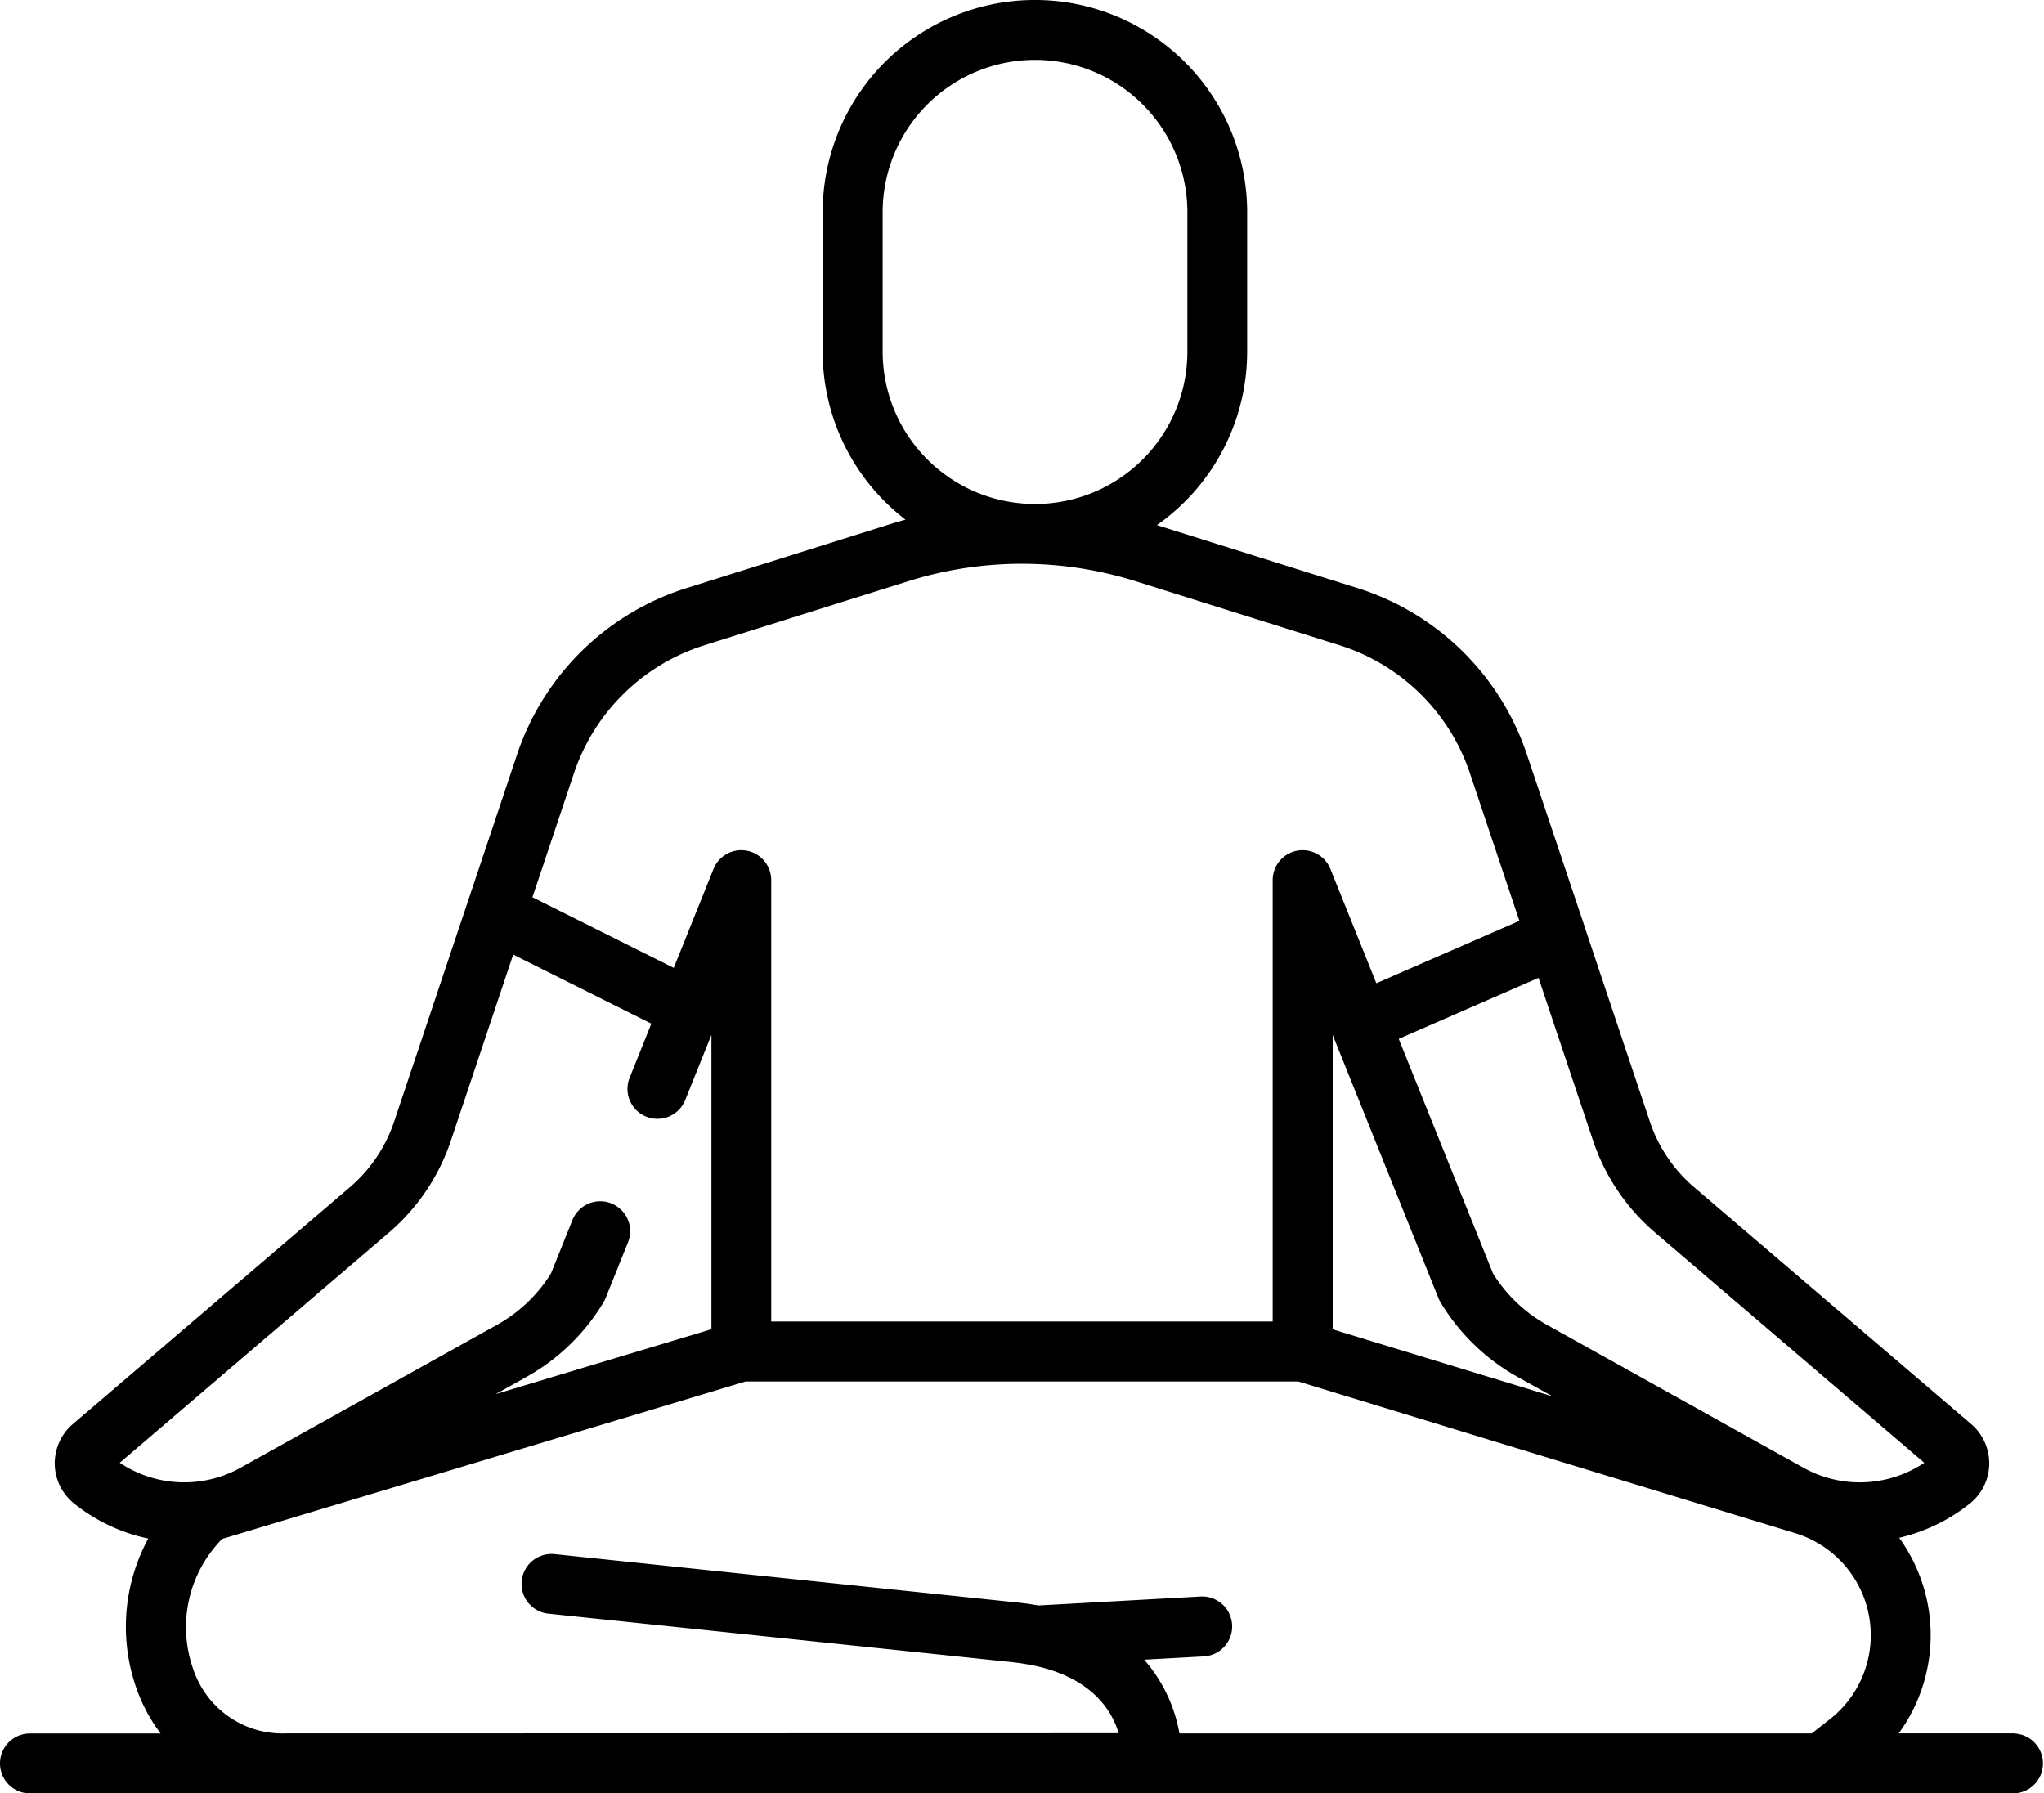 <svg xmlns="http://www.w3.org/2000/svg" width="105.829" height="92.849" viewBox="0 0 105.829 92.849">
  <path id="Path_34" data-name="Path 34" d="M104.279,89.747H98.306a8.625,8.625,0,0,0,.024-10.129,9.146,9.146,0,0,0,3.664-1.775,2.668,2.668,0,0,0,.066-4.11L87.712,61.466a7.68,7.68,0,0,1-2.29-3.394L82.07,48.062l0-.01L79.048,39.04A13.531,13.531,0,0,0,70.3,30.453L59.9,27.188A10.98,10.98,0,0,0,64.572,18.2V10.988a10.989,10.989,0,1,0-21.978,0v7.217a10.972,10.972,0,0,0,4.288,8.7q-.4.111-.807.237L35.532,30.453a13.53,13.53,0,0,0-8.752,8.588L20.406,58.072a7.674,7.674,0,0,1-2.289,3.394L3.768,73.734a2.667,2.667,0,0,0,.066,4.109,9.132,9.132,0,0,0,3.842,1.815A9.57,9.57,0,0,0,7.133,87.6a8.6,8.6,0,0,0,1.184,2.152H1.55a1.55,1.55,0,0,0,0,3.1H104.279a1.551,1.551,0,0,0,0-3.1ZM69,53.583l5.475,13.623a1.586,1.586,0,0,0,.109.22,10.8,10.8,0,0,0,3.992,3.866L80.39,72.3,69,68.826Zm16.7,10.24L99.63,75.735a6,6,0,0,1-6.264.253l-13.282-7.4A7.69,7.69,0,0,1,77.3,65.931l-4.88-12.143,7.238-3.159,2.823,8.428A10.785,10.785,0,0,0,85.7,63.823Zm-40-45.618V10.989a7.888,7.888,0,1,1,15.777,0v7.217a7.888,7.888,0,1,1-15.777,0ZM36.461,33.41,47,30.1a19.627,19.627,0,0,1,11.819,0l10.544,3.31a10.42,10.42,0,0,1,6.74,6.615l2.564,7.652-7.406,3.232-2.379-5.918a1.55,1.55,0,0,0-2.988.578V68.423H39.93V45.569a1.55,1.55,0,0,0-2.988-.578l-2.059,5.122-7.316-3.658,2.153-6.429a10.42,10.42,0,0,1,6.74-6.615ZM20.131,63.823a10.772,10.772,0,0,0,3.214-4.767l3.226-9.632L33.723,53,32.6,55.8a1.55,1.55,0,1,0,2.877,1.156l1.357-3.376V68.821L25.663,72.18l1.591-.887a10.792,10.792,0,0,0,3.993-3.865,1.553,1.553,0,0,0,.109-.22l1.159-2.884a1.55,1.55,0,0,0-2.877-1.156l-1.111,2.765a7.681,7.681,0,0,1-2.782,2.653l-13.28,7.4A6,6,0,0,1,6.2,75.735ZM14.816,89.747H14.81A4.867,4.867,0,0,1,10.033,86.5a6.507,6.507,0,0,1,1.47-6.822l27.1-8.152h28.61L92.95,79.381a5.524,5.524,0,0,1,1.787,9.636l-.934.731H61.065A7.876,7.876,0,0,0,59.24,85.93l3.088-.17a1.55,1.55,0,0,0-.17-3.1l-8.4.464c-.355-.064-.726-.117-1.115-.157l-23.91-2.5a1.55,1.55,0,1,0-.322,3.083l23.912,2.5c.362.037.7.088,1.02.149l.02,0c3.095.607,4.183,2.291,4.559,3.539Zm0,0" transform="translate(0 0)"/>
</svg>
